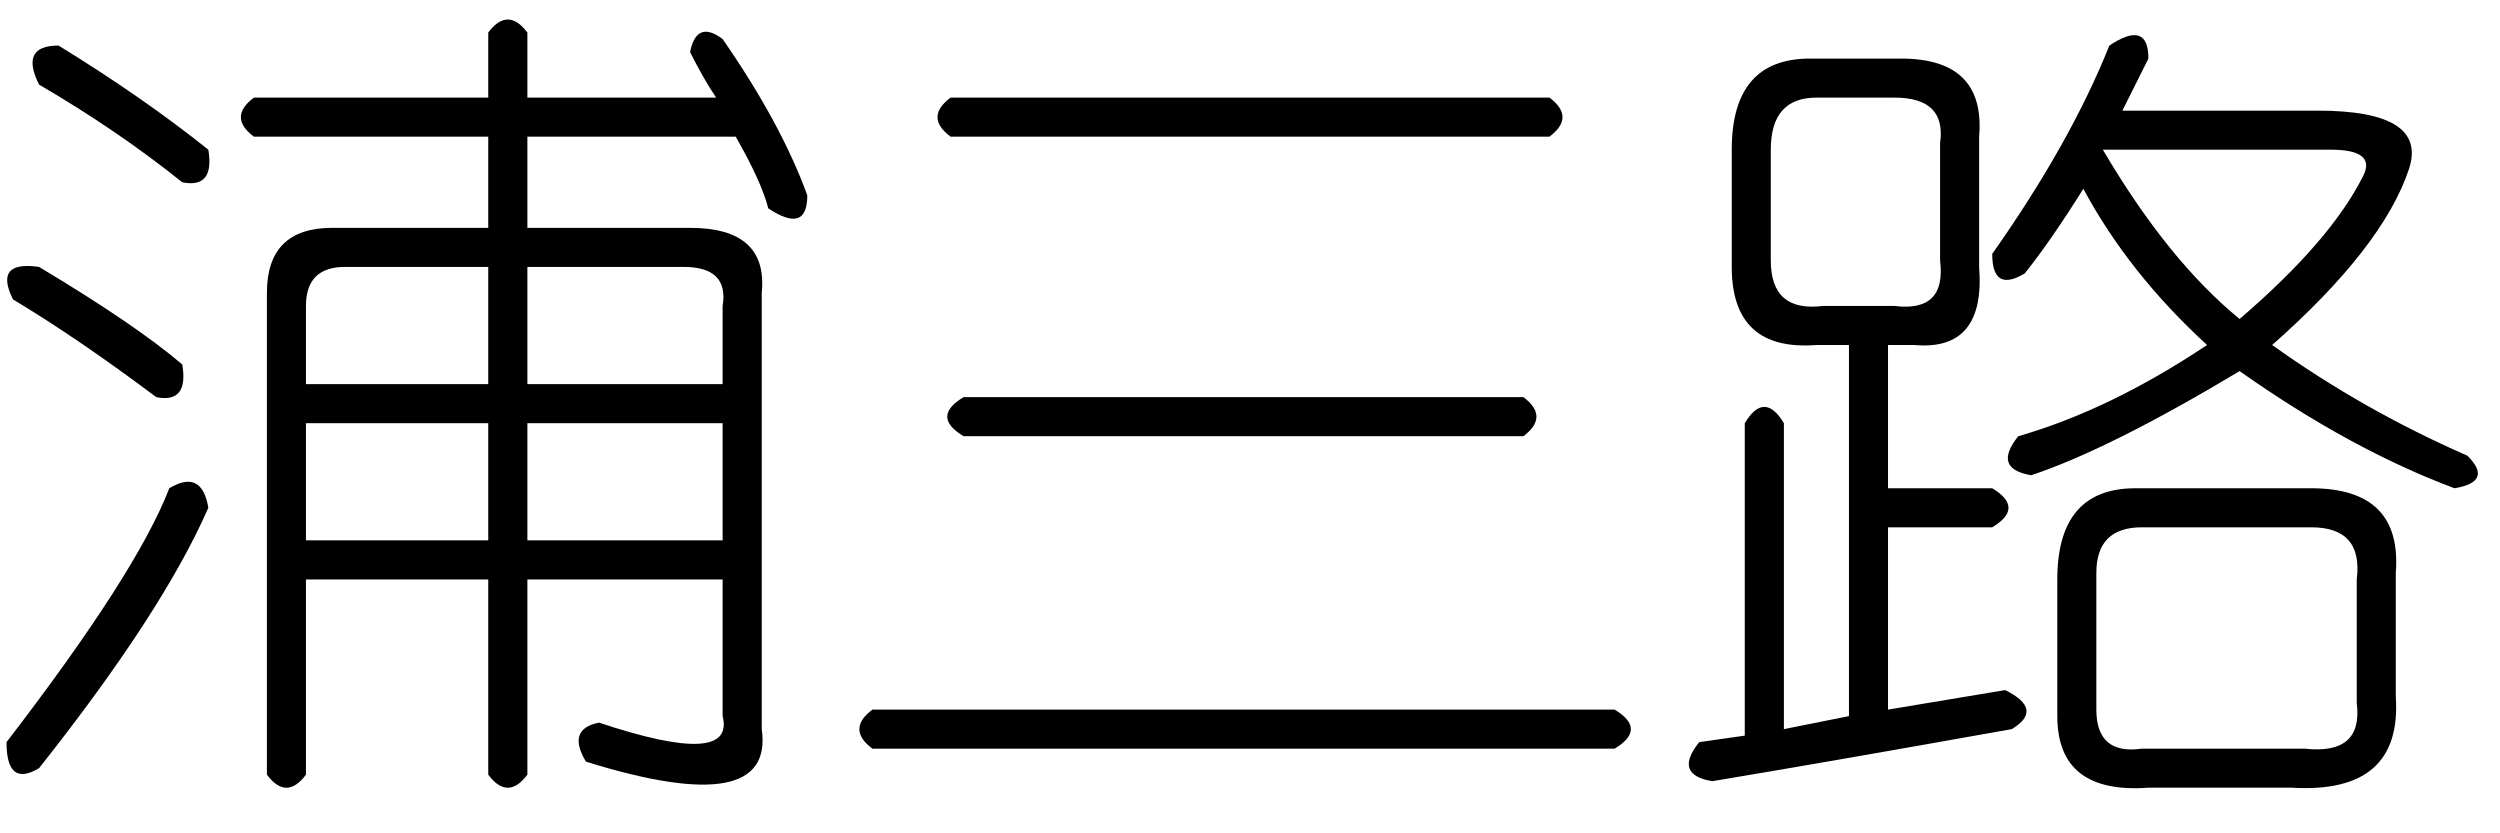 <?xml version='1.0' encoding='UTF-8'?>
<!-- This file was generated by dvisvgm 2.3.5 -->
<svg height='10.5pt' version='1.1' viewBox='-72 -72.082 31.5 10.5' width='31.5pt' xmlns='http://www.w3.org/2000/svg' xmlns:xlink='http://www.w3.org/1999/xlink'>
<defs>
<path d='M1.477 -7.383H9.023Q9.352 -7.137 9.023 -6.891H1.477Q1.148 -7.137 1.477 -7.383ZM1.641 -3.609H8.695Q9.023 -3.363 8.695 -3.117H1.641Q1.23 -3.363 1.641 -3.609ZM0.492 0.328H9.844Q10.254 0.574 9.844 0.82H0.492Q0.164 0.574 0.492 0.328Z' id='g0-824'/>
<path d='M6.152 -5.25H4.348Q3.855 -5.25 3.855 -4.758V-3.773H6.152V-5.25ZM8.613 -5.25H6.645V-3.773H9.105V-4.758Q9.187 -5.25 8.613 -5.25ZM6.152 -3.281H3.855V-1.805H6.152V-3.281ZM9.105 -3.281H6.645V-1.805H9.105V-3.281ZM6.645 -6.891V-5.742H8.695Q9.68 -5.742 9.598 -4.922V0.574Q9.762 1.723 7.383 0.984Q7.137 0.574 7.547 0.492Q9.27 1.066 9.105 0.41V-1.312H6.645V1.148Q6.398 1.477 6.152 1.148V-1.312H3.855V1.148Q3.609 1.477 3.363 1.148V-4.922Q3.363 -5.742 4.184 -5.742H6.152V-6.891H3.199Q2.871 -7.137 3.199 -7.383H6.152V-8.203Q6.398 -8.531 6.645 -8.203V-7.383H9.023Q8.859 -7.629 8.695 -7.957Q8.777 -8.367 9.105 -8.121Q9.844 -7.055 10.172 -6.152Q10.172 -5.66 9.68 -5.988Q9.598 -6.316 9.27 -6.891H6.645ZM0.738 -8.039Q1.805 -7.383 2.625 -6.727Q2.707 -6.234 2.297 -6.316Q1.477 -6.973 0.492 -7.547Q0.246 -8.039 0.738 -8.039ZM0.492 -5.25Q1.723 -4.512 2.297 -4.02Q2.379 -3.527 1.969 -3.609Q0.984 -4.348 0.164 -4.84Q-0.082 -5.332 0.492 -5.25ZM2.133 -2.461Q2.543 -2.707 2.625 -2.215Q2.051 -0.902 0.492 1.066Q0.082 1.312 0.082 0.738Q1.723 -1.395 2.133 -2.461Z' id='g0-8853'/>
<path d='M5.578 -8.039Q6.07 -8.367 6.07 -7.875Q5.906 -7.547 5.742 -7.219H8.203Q9.598 -7.219 9.352 -6.48Q9.023 -5.496 7.629 -4.266Q8.777 -3.445 10.09 -2.871Q10.418 -2.543 9.926 -2.461Q8.613 -2.953 7.219 -3.937Q5.578 -2.953 4.594 -2.625Q4.102 -2.707 4.43 -3.117Q5.578 -3.445 6.809 -4.266Q5.824 -5.168 5.25 -6.234Q4.84 -5.578 4.512 -5.168Q4.102 -4.922 4.102 -5.414Q5.086 -6.809 5.578 -8.039ZM1.805 -7.875H2.953Q4.02 -7.875 3.937 -6.891V-5.25Q4.02 -4.184 3.117 -4.266H2.789V-2.461H4.102Q4.512 -2.215 4.102 -1.969H2.789V0.328L4.266 0.082Q4.758 0.328 4.348 0.574Q2.051 0.984 0.574 1.23Q0.082 1.148 0.41 0.738L0.984 0.656V-3.281Q1.23 -3.691 1.477 -3.281V0.574L2.297 0.41V-4.266H1.887Q0.82 -4.184 0.82 -5.25V-6.727Q0.82 -7.875 1.805 -7.875ZM2.871 -7.383H1.887Q1.312 -7.383 1.312 -6.727V-5.332Q1.312 -4.676 1.969 -4.758H2.871Q3.527 -4.676 3.445 -5.332V-6.809Q3.527 -7.383 2.871 -7.383ZM8.367 -6.727H5.496Q6.316 -5.332 7.219 -4.594Q8.367 -5.578 8.777 -6.398Q8.941 -6.727 8.367 -6.727ZM5.906 -2.461H8.121Q9.27 -2.461 9.187 -1.395V0.164Q9.27 1.395 7.875 1.312H6.07Q4.922 1.395 4.922 0.41V-1.312Q4.922 -2.461 5.906 -2.461ZM8.121 -1.969H5.988Q5.414 -1.969 5.414 -1.395V0.328Q5.414 0.902 5.988 0.82H8.039Q8.777 0.902 8.695 0.246V-1.312Q8.777 -1.969 8.121 -1.969Z' id='g0-17182'/>
</defs>
<g id='page1'>
<use x='-72' xlink:href='#g0-8853' y='-63.469'/>
<use x='-61.5' xlink:href='#g0-824' y='-63.469'/>
<use x='-51' xlink:href='#g0-17182' y='-63.469'/>
</g>
</svg>